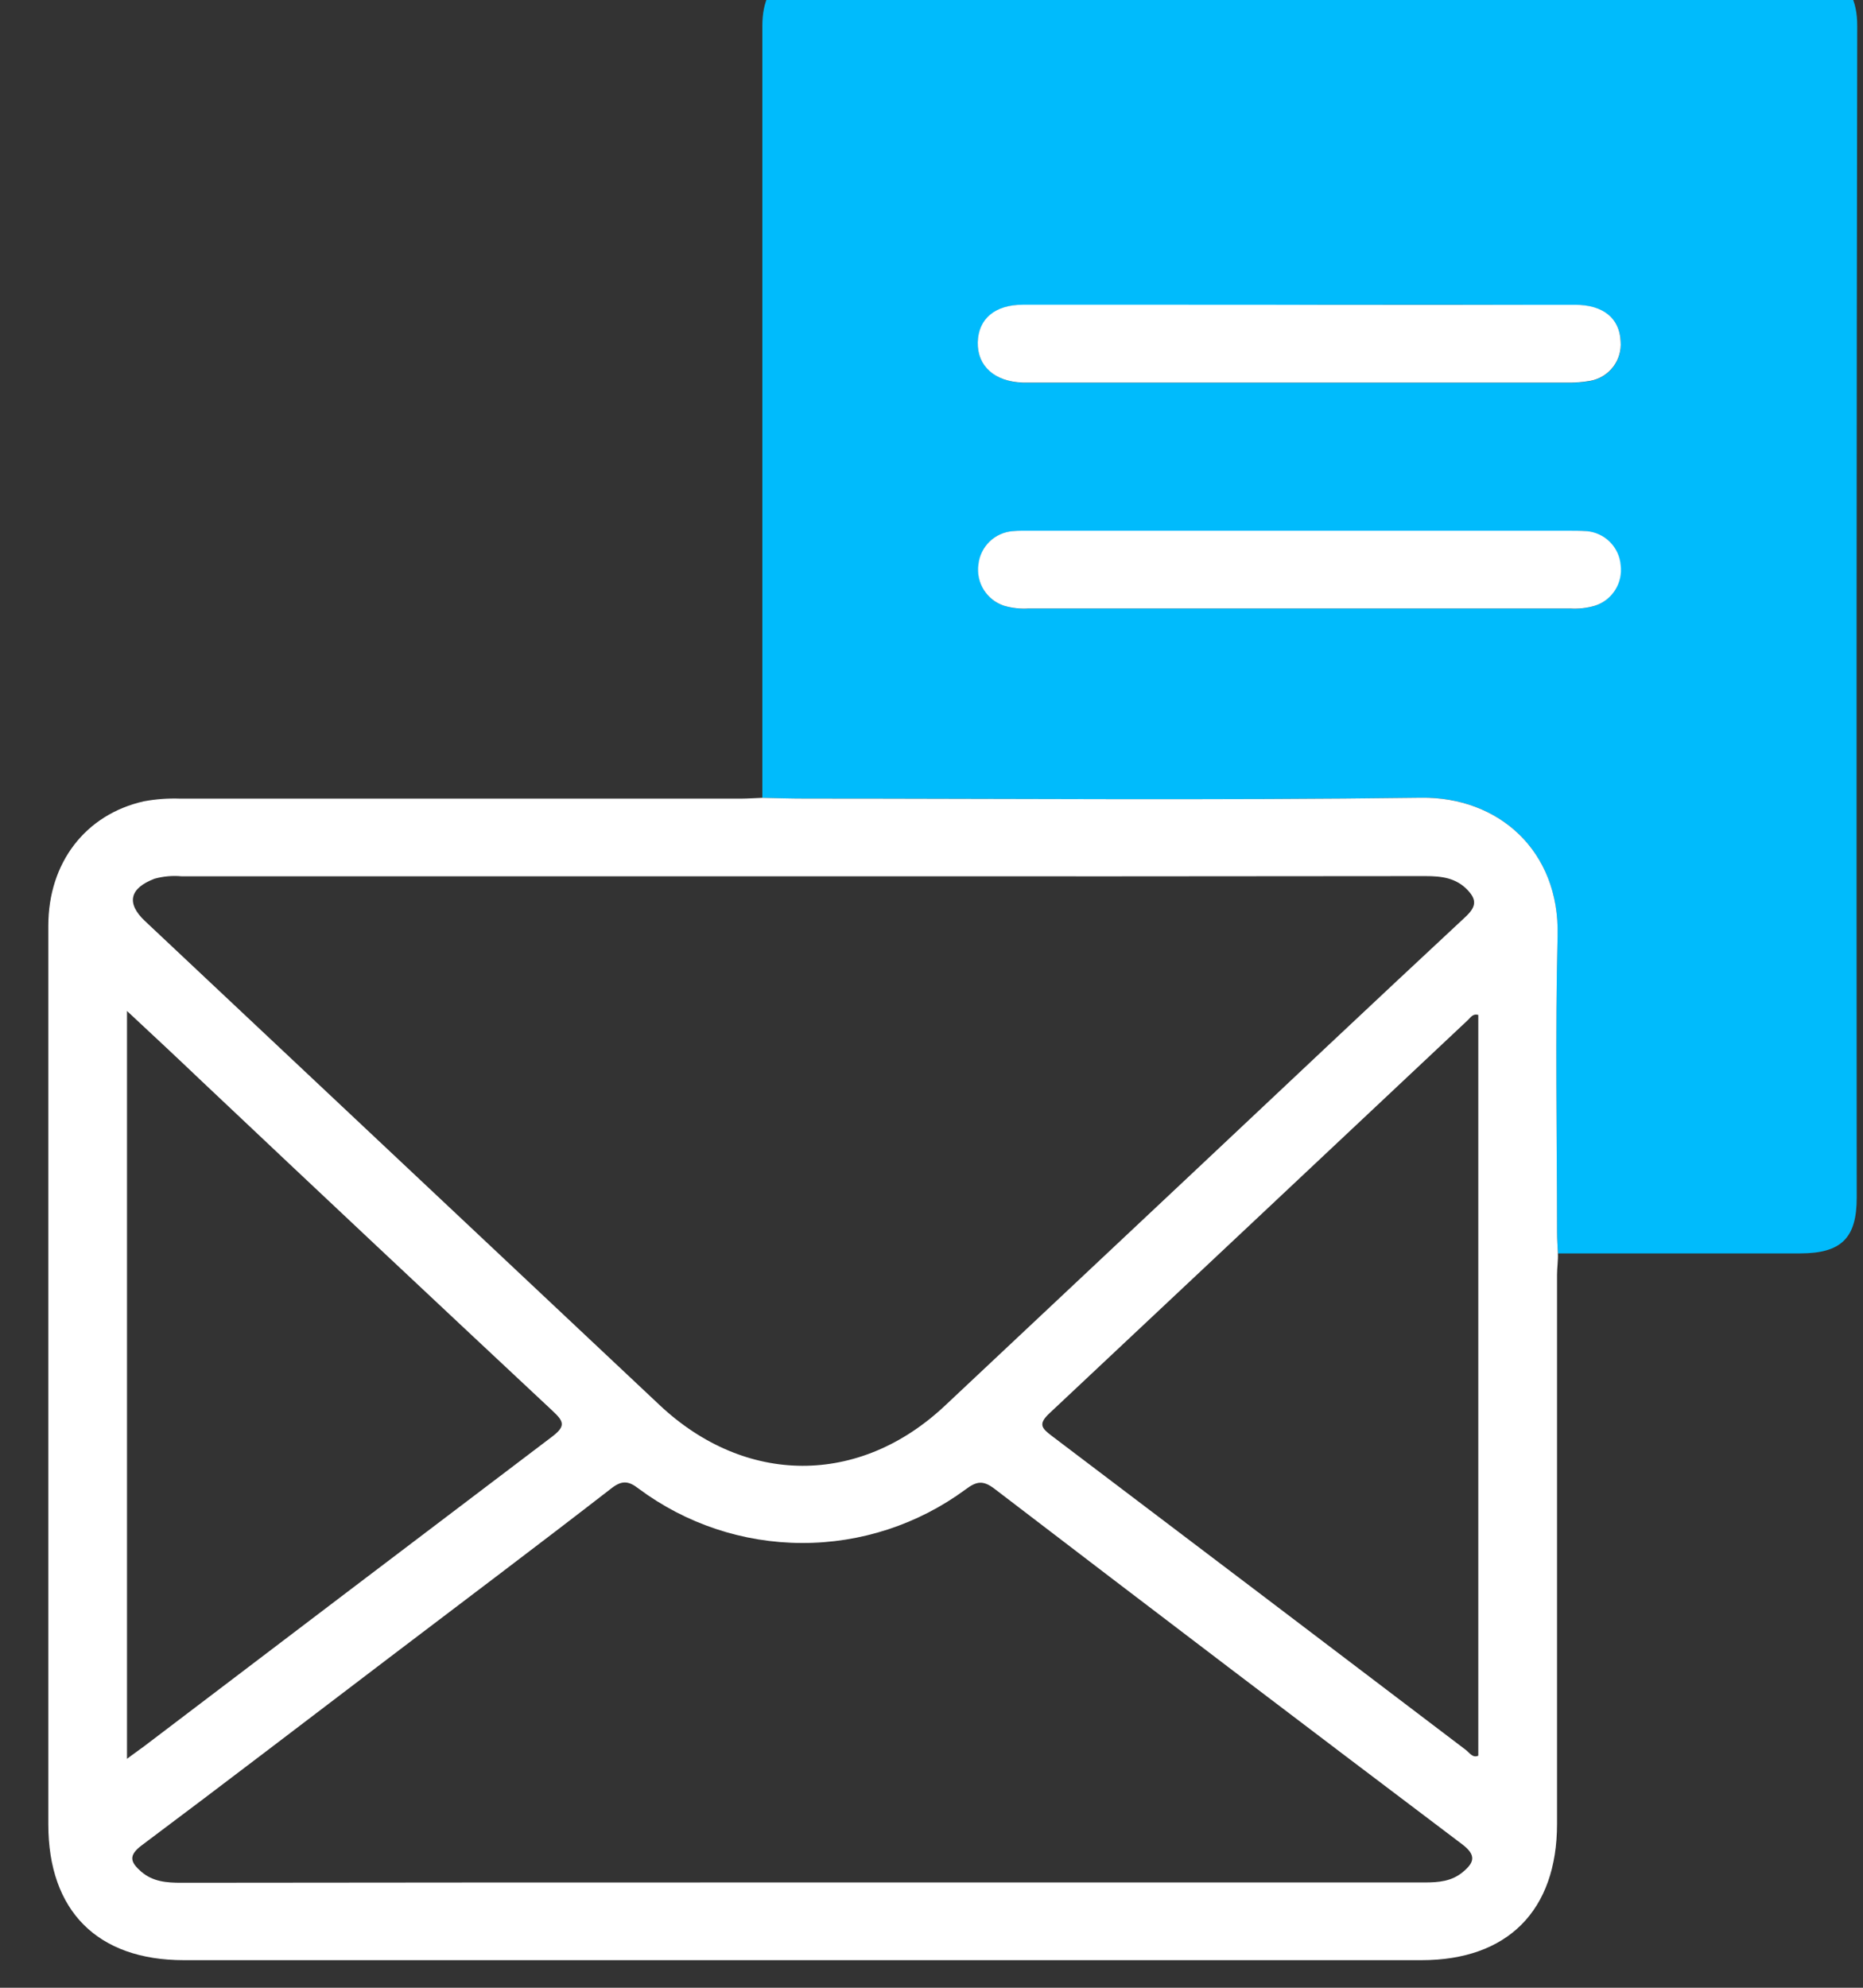 <svg width="30" height="32" viewBox="0 0 30 32" fill="none" xmlns="http://www.w3.org/2000/svg">
<rect x="0" y="0" width="30" height="32" fill="#333333" stroke="none"/>
<path d="M12.276 12.844C12.276 8.705 12.276 4.566 12.276 0.426C12.276 0.018 12.4 -0.276 12.777 -0.444H29.399C29.771 -0.277 29.908 0.002 29.907 0.42C29.896 6.707 29.894 12.994 29.899 19.281C29.899 19.933 29.649 20.177 28.989 20.178H25.087C25.081 20.064 25.073 19.95 25.072 19.836C25.072 18.244 25.041 16.652 25.081 15.062C25.115 13.691 24.126 12.824 22.882 12.841C19.575 12.885 16.267 12.856 12.961 12.855C12.732 12.856 12.505 12.848 12.276 12.844ZM20.932 4.908C19.444 4.908 17.956 4.908 16.467 4.908C16.026 4.908 15.755 5.146 15.746 5.515C15.737 5.883 16.018 6.146 16.469 6.161C16.521 6.161 16.572 6.161 16.624 6.161C19.497 6.161 22.37 6.161 25.242 6.161C25.366 6.164 25.491 6.154 25.614 6.132C25.758 6.105 25.888 6.026 25.978 5.909C26.067 5.792 26.11 5.646 26.098 5.499C26.083 5.129 25.82 4.914 25.366 4.909C23.888 4.905 22.409 4.904 20.931 4.907L20.932 4.908ZM20.932 8.546H16.623C16.519 8.546 16.415 8.546 16.312 8.553C16.171 8.563 16.038 8.623 15.936 8.722C15.835 8.821 15.772 8.953 15.759 9.094C15.74 9.234 15.77 9.377 15.845 9.497C15.92 9.618 16.035 9.708 16.17 9.752C16.3 9.79 16.436 9.805 16.571 9.796H25.274C25.41 9.806 25.545 9.791 25.675 9.754C25.811 9.711 25.927 9.622 26.003 9.503C26.079 9.383 26.111 9.24 26.093 9.1C26.081 8.959 26.02 8.826 25.92 8.726C25.82 8.626 25.688 8.565 25.547 8.553C25.443 8.543 25.339 8.546 25.234 8.546H20.932Z" fill="#00BBFC"/>
<path d="M12.276 12.844C12.505 12.849 12.732 12.856 12.961 12.856C16.268 12.856 19.576 12.886 22.883 12.842C24.127 12.825 25.116 13.692 25.082 15.063C25.042 16.65 25.072 18.245 25.073 19.837C25.073 19.951 25.082 20.065 25.087 20.179C25.092 20.294 25.073 20.407 25.073 20.521C25.073 23.468 25.073 26.415 25.073 29.362C25.073 30.756 24.278 31.556 22.891 31.556H2.961C1.569 31.556 0.778 30.763 0.778 29.368C0.778 24.547 0.778 19.726 0.778 14.904C0.778 13.891 1.373 13.113 2.316 12.9C2.51 12.864 2.707 12.85 2.904 12.857C5.912 12.857 8.921 12.857 11.932 12.857C12.048 12.856 12.16 12.848 12.276 12.844ZM12.95 14.107H2.921C2.776 14.094 2.629 14.107 2.489 14.146C2.085 14.299 2.029 14.541 2.336 14.829C5.097 17.425 7.859 20.022 10.62 22.618C12.002 23.918 13.836 23.925 15.214 22.632L19.224 18.865C20.68 17.496 22.134 16.123 23.598 14.761C23.765 14.605 23.788 14.494 23.637 14.333C23.448 14.13 23.21 14.104 22.952 14.104C19.616 14.108 16.282 14.109 12.95 14.107ZM12.912 30.305C16.253 30.305 19.596 30.305 22.94 30.305C23.164 30.305 23.375 30.288 23.555 30.138C23.736 29.989 23.783 29.869 23.545 29.69C21.028 27.79 18.518 25.883 16.014 23.967C15.827 23.825 15.723 23.847 15.547 23.979C14.784 24.541 13.861 24.843 12.913 24.84C11.966 24.838 11.044 24.531 10.284 23.965C10.117 23.835 10.01 23.83 9.839 23.965C8.653 24.884 7.457 25.782 6.264 26.689C4.938 27.696 3.617 28.709 2.284 29.706C2.06 29.873 2.102 29.981 2.274 30.131C2.462 30.293 2.683 30.31 2.918 30.31C6.25 30.306 9.582 30.304 12.912 30.305ZM23.805 16.338C23.713 16.314 23.682 16.382 23.638 16.421C21.392 18.533 19.145 20.643 16.898 22.753C16.714 22.925 16.774 22.993 16.936 23.115C19.163 24.8 21.385 26.485 23.604 28.171C23.664 28.216 23.714 28.306 23.805 28.264V16.338ZM2.045 16.277V28.315C2.154 28.231 2.238 28.176 2.319 28.114C4.506 26.452 6.694 24.792 8.883 23.134C9.116 22.959 9.082 22.884 8.896 22.711C7.01 20.948 5.128 19.181 3.251 17.408C2.863 17.038 2.471 16.672 2.047 16.277H2.045Z" fill="white"/>
<path d="M20.931 4.907C22.409 4.907 23.887 4.907 25.364 4.907C25.819 4.907 26.082 5.126 26.097 5.496C26.109 5.643 26.066 5.789 25.977 5.906C25.887 6.023 25.757 6.103 25.613 6.13C25.49 6.152 25.366 6.162 25.241 6.159C22.369 6.159 19.496 6.159 16.623 6.159C16.571 6.159 16.52 6.159 16.468 6.159C16.017 6.144 15.737 5.893 15.745 5.512C15.754 5.131 16.025 4.907 16.466 4.906C17.956 4.904 19.444 4.907 20.931 4.907Z" fill="white"/>
<path d="M20.931 8.544H25.239C25.344 8.544 25.448 8.544 25.552 8.551C25.693 8.563 25.825 8.625 25.925 8.725C26.025 8.825 26.086 8.957 26.098 9.098C26.116 9.239 26.084 9.382 26.008 9.501C25.931 9.621 25.816 9.71 25.68 9.752C25.55 9.79 25.415 9.804 25.279 9.795H16.567C16.432 9.804 16.296 9.789 16.166 9.751C16.032 9.706 15.917 9.616 15.842 9.496C15.767 9.376 15.736 9.233 15.755 9.092C15.769 8.951 15.832 8.82 15.933 8.721C16.034 8.622 16.167 8.562 16.308 8.551C16.411 8.541 16.515 8.544 16.62 8.544H20.931Z" fill="white"/>
</svg>
